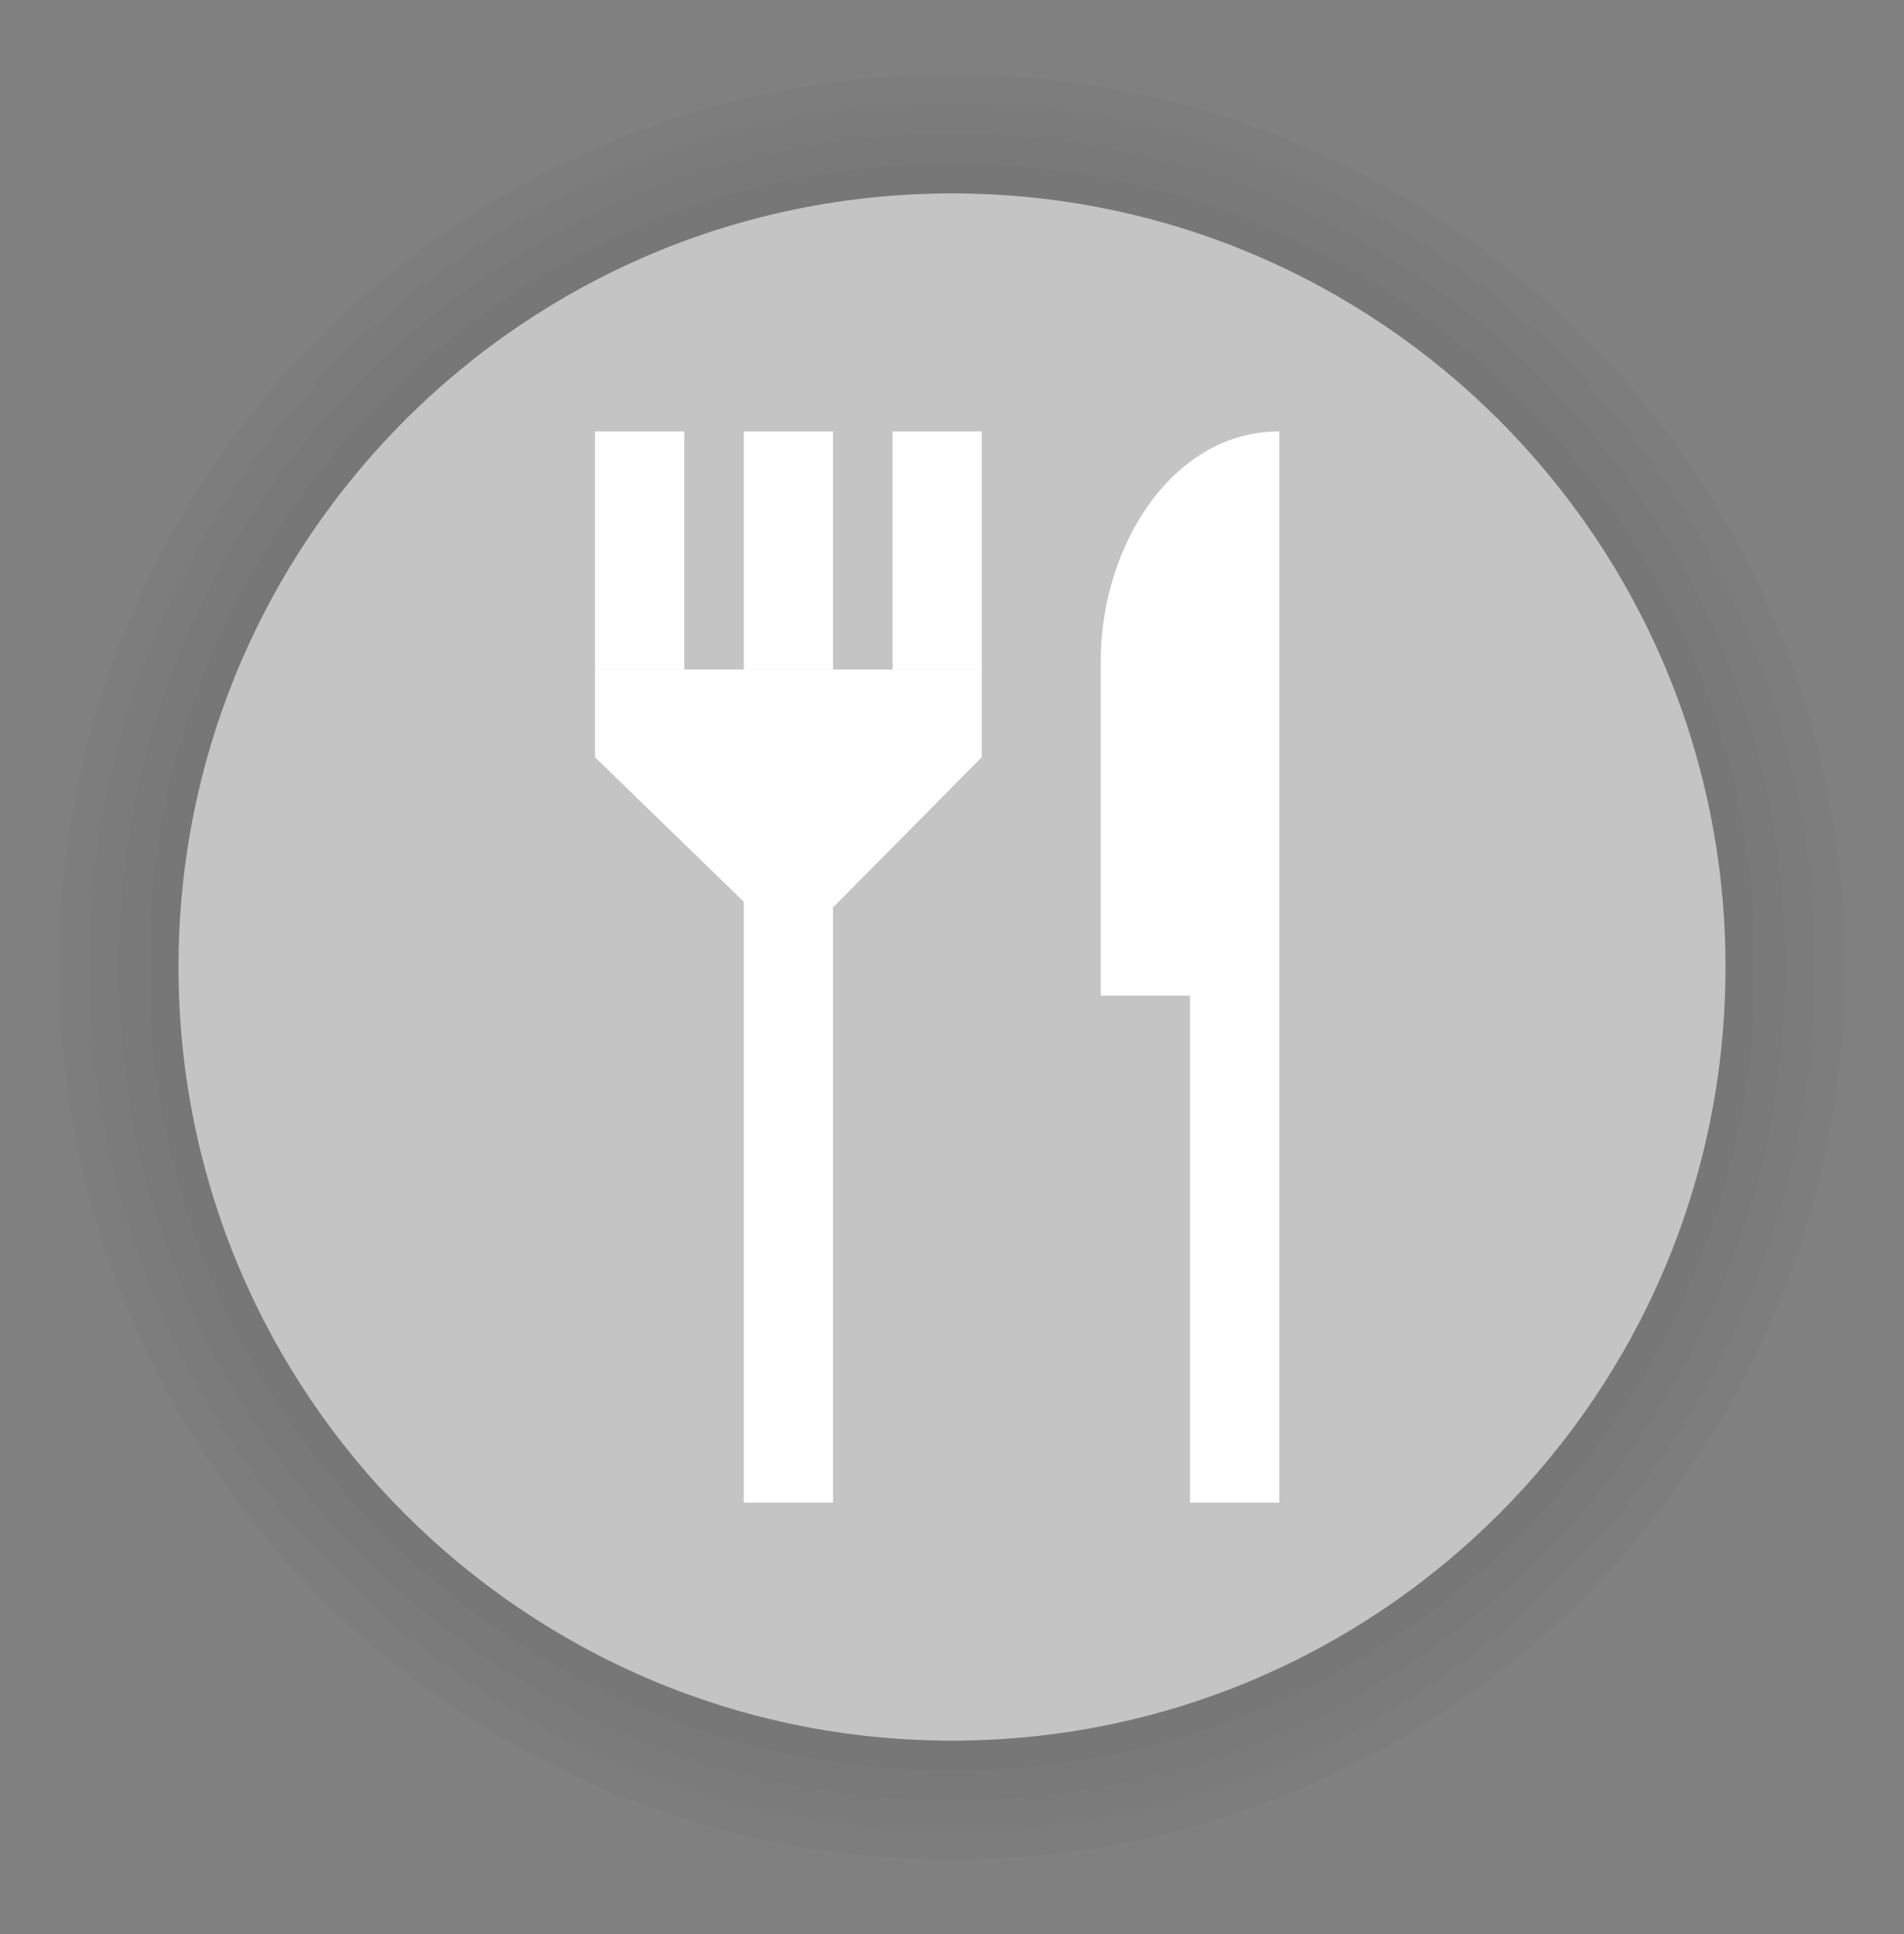 <svg width="64" height="65" viewBox="0 0 64 65" fill="none" xmlns="http://www.w3.org/2000/svg">
<rect x="0" y="0" width="64" height="65" fill="#808080" stroke="none"/>
<path d="M32 62.5C48.569 62.5 62 49.069 62 32.5C62 15.931 48.569 2.5 32 2.5C15.431 2.5 2 15.931 2 32.5C2 49.069 15.431 62.5 32 62.5Z" fill="black" fill-opacity="0.02"/>
<path d="M32 61.5C48.016 61.5 61 48.516 61 32.5C61 16.484 48.016 3.5 32 3.5C15.984 3.5 3 16.484 3 32.5C3 48.516 15.984 61.5 32 61.5Z" fill="black" fill-opacity="0.02"/>
<path d="M32 60.5C47.464 60.5 60 47.964 60 32.5C60 17.036 47.464 4.5 32 4.5C16.536 4.5 4 17.036 4 32.5C4 47.964 16.536 60.5 32 60.5Z" fill="black" fill-opacity="0.02"/>
<path d="M32 59.5C46.912 59.5 59 47.412 59 32.5C59 17.588 46.912 5.5 32 5.5C17.088 5.5 5 17.588 5 32.5C5 47.412 17.088 59.5 32 59.5Z" fill="black" fill-opacity="0.02"/>
<path d="M32 58.5C46.359 58.5 58 46.859 58 32.5C58 18.141 46.359 6.5 32 6.5C17.641 6.5 6 18.141 6 32.5C6 46.859 17.641 58.5 32 58.5Z" fill="#C4C4C4"/>
<path fill-rule="evenodd" clip-rule="evenodd" d="M20 22.5H23V14.5H20V22.5Z" fill="white"/>
<path fill-rule="evenodd" clip-rule="evenodd" d="M25 22.5H28V14.5H25V22.5Z" fill="white"/>
<path fill-rule="evenodd" clip-rule="evenodd" d="M30 22.5H33V14.5H30V22.5Z" fill="white"/>
<path fill-rule="evenodd" clip-rule="evenodd" d="M25 50.5H28V29.5H25V50.5Z" fill="white"/>
<path fill-rule="evenodd" clip-rule="evenodd" d="M20 22.5V25.449L25.2 30.5H28L33 25.449V22.5H20Z" fill="white"/>
<path fill-rule="evenodd" clip-rule="evenodd" d="M43 14.5C39.4 14.5 37 18.357 37 22.214V33.463H40V50.5H43V14.5Z" fill="white"/>
</svg>
